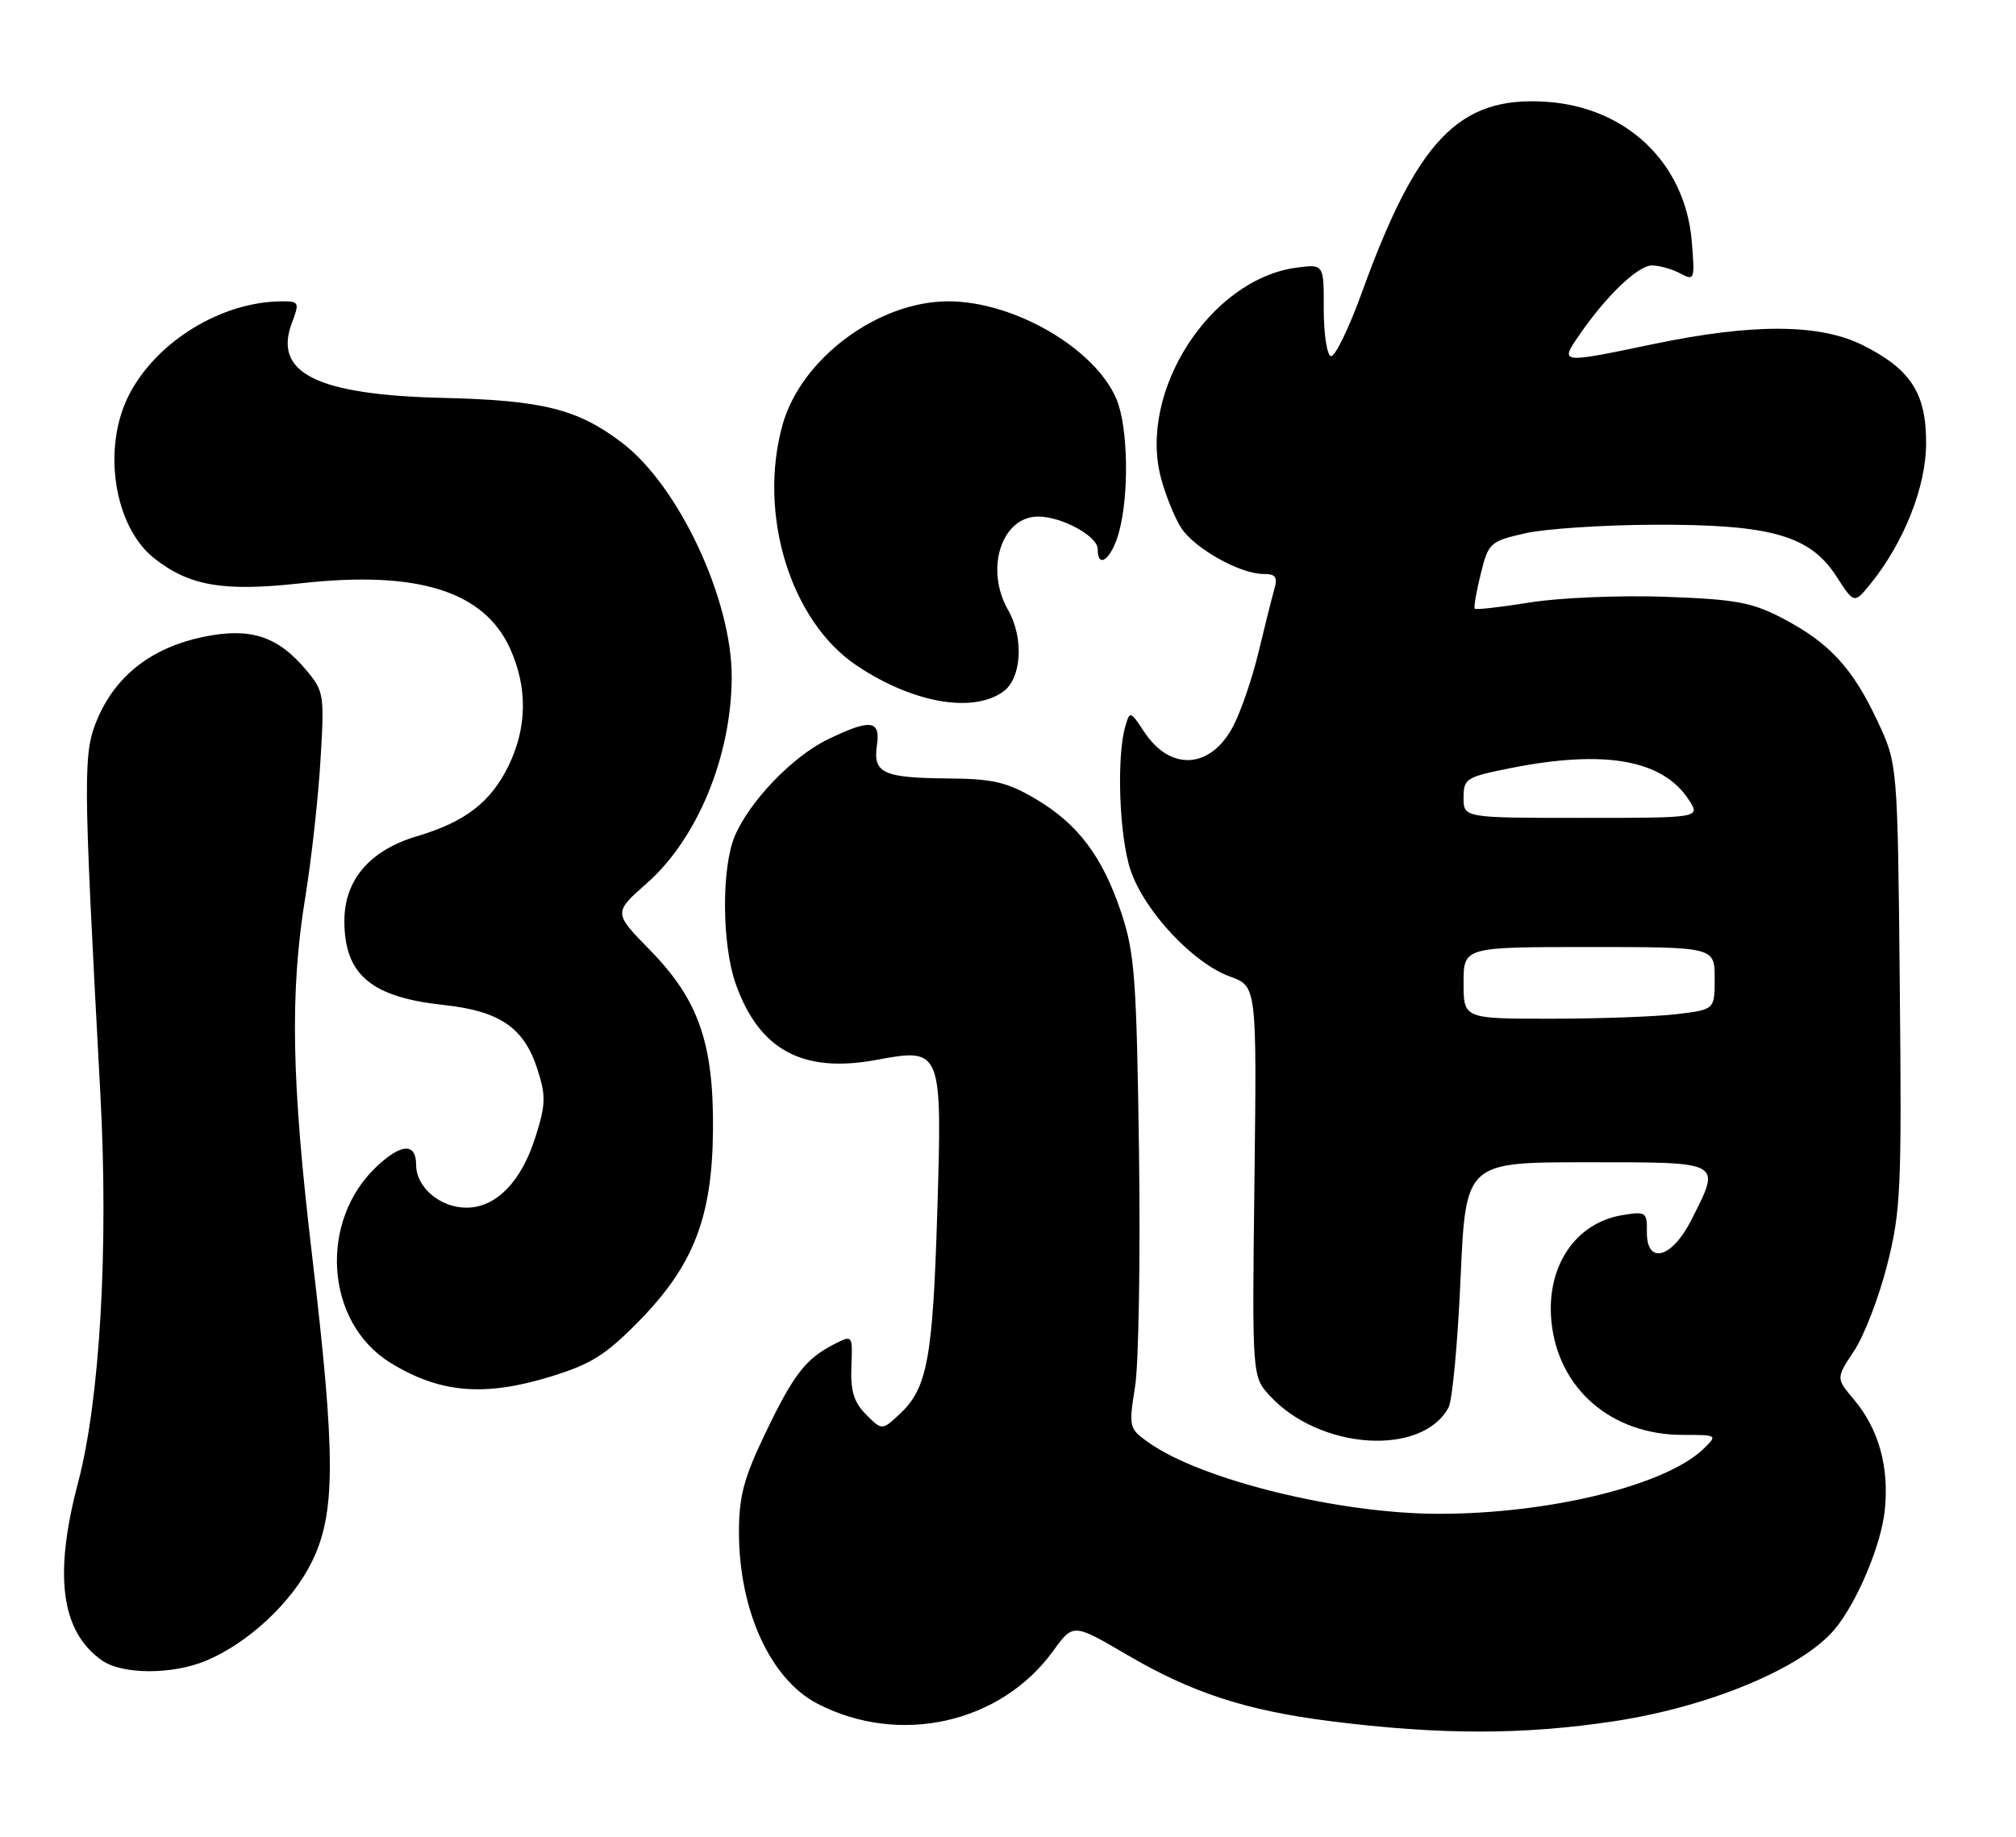 <?xml version="1.0" encoding="UTF-8" standalone="no"?>
<!DOCTYPE svg PUBLIC "-//W3C//DTD SVG 1.1//EN" "http://www.w3.org/Graphics/SVG/1.1/DTD/svg11.dtd" >
<svg xmlns="http://www.w3.org/2000/svg" xmlns:xlink="http://www.w3.org/1999/xlink" version="1.1" viewBox="0 0 281 256">
 <g >
 <path fill="currentColor"
d=" M 225.00 239.91 C 238.34 237.88 251.28 232.47 255.77 227.04 C 258.86 223.31 262.22 215.31 262.71 210.51 C 263.34 204.43 261.87 199.18 258.37 195.02 C 255.91 192.10 255.91 192.10 258.45 188.26 C 259.85 186.14 261.92 180.75 263.05 176.28 C 264.95 168.78 265.08 165.72 264.80 137.32 C 264.50 106.50 264.50 106.50 261.69 100.50 C 258.24 93.12 254.98 89.59 248.50 86.20 C 244.17 83.94 241.97 83.54 232.10 83.18 C 225.82 82.96 217.36 83.31 213.27 83.97 C 209.18 84.63 205.71 85.02 205.56 84.84 C 205.40 84.65 205.77 82.48 206.39 80.00 C 207.46 75.67 207.68 75.46 212.50 74.35 C 215.25 73.71 223.35 73.17 230.50 73.14 C 246.80 73.07 252.29 74.62 255.97 80.34 C 258.45 84.18 258.45 84.18 260.75 81.34 C 265.37 75.62 268.44 67.90 268.47 61.87 C 268.51 54.83 266.37 51.49 259.66 48.12 C 253.65 45.11 244.34 45.06 230.45 47.96 C 217.41 50.68 217.40 50.68 220.09 46.75 C 223.85 41.27 228.30 37.00 230.26 37.00 C 231.29 37.00 233.06 37.50 234.20 38.11 C 236.19 39.17 236.25 39.02 235.81 33.67 C 234.90 22.72 226.71 14.89 215.42 14.18 C 203.38 13.41 197.53 19.48 189.84 40.73 C 188.00 45.81 186.05 49.82 185.50 49.64 C 184.95 49.46 184.51 46.50 184.51 43.06 C 184.53 36.80 184.53 36.80 180.69 37.31 C 168.68 38.93 158.60 54.59 161.83 66.65 C 162.48 69.10 163.76 72.23 164.66 73.61 C 166.53 76.46 172.86 80.00 176.08 80.00 C 177.84 80.00 178.12 80.41 177.59 82.25 C 177.24 83.49 176.26 87.38 175.42 90.90 C 174.58 94.42 173.02 99.00 171.96 101.08 C 168.85 107.17 163.18 107.60 159.50 102.03 C 157.54 99.07 157.49 99.05 156.85 101.25 C 155.60 105.58 156.01 116.67 157.60 121.33 C 159.54 127.03 166.31 134.26 171.43 136.11 C 175.18 137.47 175.18 137.47 174.85 164.67 C 174.52 191.87 174.52 191.87 177.01 194.56 C 183.97 202.11 198.23 203.04 201.91 196.17 C 202.44 195.18 203.19 187.09 203.58 178.18 C 204.30 162.00 204.30 162.00 221.15 162.00 C 240.29 162.00 239.91 161.79 235.75 170.04 C 233.03 175.43 229.47 176.35 229.55 171.65 C 229.59 168.96 229.40 168.83 226.17 169.36 C 219.59 170.43 215.51 176.50 216.24 184.14 C 217.14 193.55 224.59 200.00 234.54 200.00 C 239.39 200.00 239.42 200.02 237.47 201.92 C 232.21 207.02 216.05 211.00 200.56 211.00 C 186.65 211.00 167.40 206.27 160.08 201.05 C 157.36 199.12 157.31 198.93 158.21 193.29 C 158.72 190.10 158.96 175.35 158.76 160.50 C 158.42 136.38 158.16 132.83 156.29 127.22 C 153.66 119.34 150.23 114.81 144.26 111.30 C 140.32 109.00 138.39 108.55 132.04 108.50 C 123.08 108.42 121.66 107.76 122.23 103.88 C 122.75 100.34 121.34 100.17 115.38 103.06 C 110.47 105.44 104.43 111.72 102.40 116.58 C 100.55 121.02 100.62 131.66 102.54 137.11 C 105.80 146.35 111.88 149.64 122.16 147.73 C 131.29 146.04 131.34 146.17 130.64 169.00 C 130.02 189.30 129.25 193.47 125.48 197.02 C 122.95 199.40 122.95 199.40 120.73 197.17 C 119.02 195.46 118.54 193.91 118.67 190.49 C 118.85 186.03 118.85 186.03 116.17 187.41 C 112.25 189.44 110.56 191.65 106.58 199.97 C 103.68 206.03 103.00 208.60 103.00 213.56 C 103.00 224.48 107.40 234.09 113.95 237.47 C 125.37 243.38 139.48 240.22 146.80 230.11 C 149.59 226.26 149.59 226.26 157.05 230.63 C 166.12 235.95 173.65 238.41 185.50 239.91 C 200.72 241.83 212.35 241.83 225.00 239.91 Z  M 28.71 231.48 C 34.57 229.03 40.62 223.41 43.41 217.81 C 46.81 210.99 46.82 203.07 43.50 175.00 C 40.62 150.66 40.39 138.36 42.56 125.00 C 43.41 119.78 44.36 111.21 44.67 105.97 C 45.23 96.77 45.16 96.34 42.64 93.35 C 38.66 88.62 34.84 87.41 28.24 88.79 C 21.27 90.26 16.31 94.04 13.73 99.87 C 11.53 104.86 11.54 106.97 13.99 152.50 C 15.15 173.93 13.93 195.11 10.88 206.66 C 7.45 219.61 8.51 227.44 14.22 231.44 C 17.05 233.42 24.00 233.44 28.71 231.48 Z  M 76.64 191.91 C 82.41 190.14 84.39 188.90 89.11 184.09 C 96.69 176.35 99.28 169.64 99.38 157.50 C 99.48 145.39 97.36 139.35 90.62 132.45 C 85.50 127.22 85.50 127.22 90.16 123.11 C 97.23 116.87 101.96 105.37 101.99 94.36 C 102.01 83.53 94.62 67.74 86.70 61.71 C 80.52 57.01 75.66 55.79 61.74 55.46 C 44.19 55.04 38.05 52.00 40.68 45.03 C 41.76 42.17 41.69 42.00 39.36 42.00 C 30.93 42.00 21.78 47.59 17.97 55.07 C 14.19 62.46 15.90 73.42 21.51 77.83 C 26.42 81.69 31.15 82.49 41.94 81.30 C 58.21 79.49 67.45 82.38 71.10 90.40 C 73.54 95.79 73.48 101.37 70.91 106.68 C 68.44 111.79 64.86 114.56 58.11 116.56 C 51.55 118.51 48.00 122.65 48.00 128.35 C 48.00 135.85 51.71 138.99 61.85 140.08 C 69.65 140.92 73.03 143.23 74.89 148.98 C 76.11 152.75 76.08 153.92 74.64 158.46 C 72.68 164.71 69.14 168.33 65.02 168.33 C 61.34 168.33 58.00 165.49 58.00 162.35 C 58.00 159.30 55.98 159.36 52.60 162.50 C 44.37 170.12 45.30 184.31 54.39 189.93 C 61.23 194.16 67.45 194.71 76.64 191.91 Z  M 139.78 96.44 C 142.41 94.60 142.76 88.96 140.50 85.00 C 137.25 79.31 139.61 72.00 144.70 72.00 C 147.99 72.00 153.00 74.73 153.00 76.53 C 153.00 79.42 154.92 77.93 155.95 74.25 C 157.41 68.97 157.25 59.54 155.63 55.66 C 152.68 48.59 141.36 42.00 132.18 42.00 C 122.38 42.00 111.65 49.99 109.08 59.20 C 105.60 71.66 110.18 86.57 119.39 92.75 C 127.12 97.94 135.48 99.46 139.78 96.44 Z  M 204.00 137.00 C 204.00 132.00 204.00 132.00 221.50 132.00 C 239.00 132.00 239.00 132.00 239.00 136.36 C 239.00 140.72 239.00 140.72 233.75 141.35 C 230.86 141.70 222.99 141.99 216.25 141.99 C 204.00 142.00 204.00 142.00 204.00 137.00 Z  M 204.00 111.18 C 204.00 108.51 204.34 108.30 210.61 107.05 C 223.68 104.46 231.73 105.89 235.37 111.45 C 237.05 114.00 237.05 114.00 220.52 114.00 C 204.00 114.00 204.00 114.00 204.00 111.18 Z "/>
</g>
</svg>